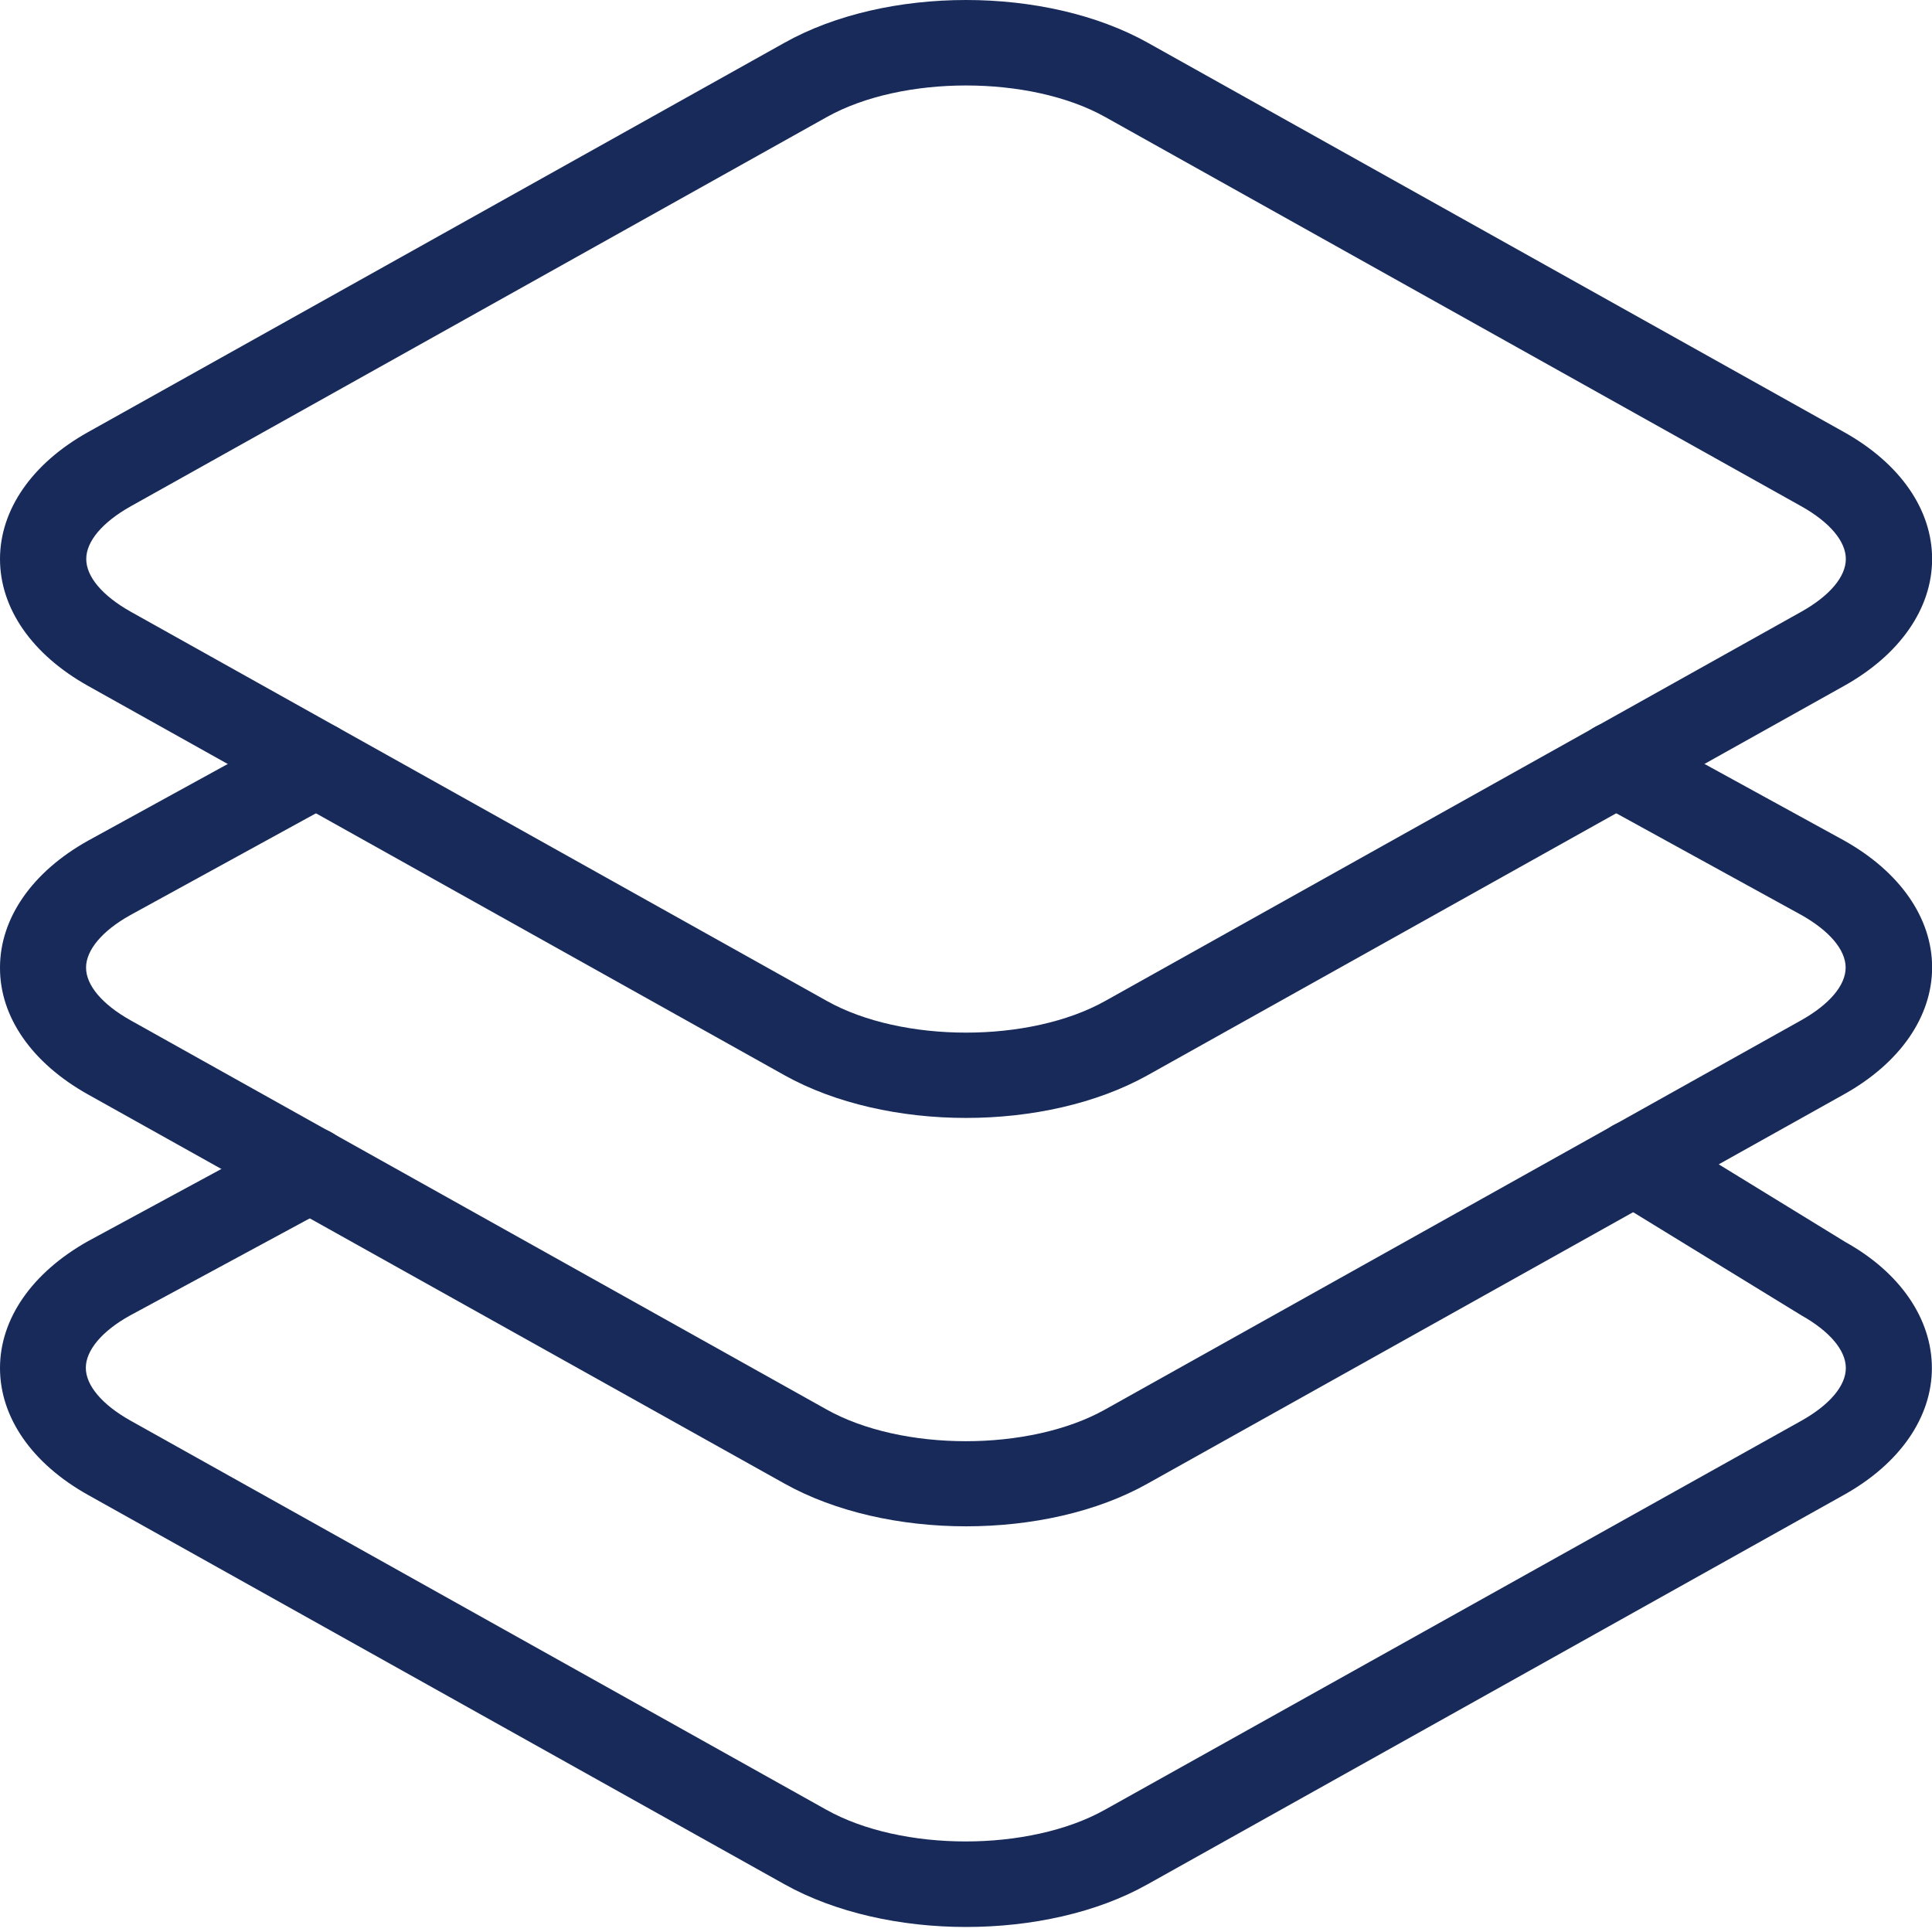 <svg viewBox="0 0 50 50" xmlns="http://www.w3.org/2000/svg">
<g clip-path="url(#clip0)">
<path d="M25.001 28.932C23.31 28.932 21.619 28.562 20.302 27.827L2.277 17.75C0.826 16.938 0 15.744 0 14.467C0 13.19 0.832 11.991 2.277 11.184L20.302 1.107C22.936 -0.369 27.066 -0.369 29.706 1.107L47.726 11.184C49.177 11.996 50.003 13.19 50.003 14.467C50.003 15.744 49.171 16.943 47.726 17.75L29.7 27.827C28.383 28.562 26.692 28.932 25.001 28.932ZM25.001 2.212C23.69 2.212 22.373 2.483 21.396 3.03L3.376 13.107C2.651 13.516 2.232 14.008 2.232 14.467C2.232 14.926 2.651 15.418 3.376 15.827L21.396 25.903C23.349 26.998 26.653 26.998 28.606 25.903L46.626 15.827C47.352 15.418 47.77 14.926 47.77 14.467C47.77 14.008 47.352 13.516 46.626 13.107L28.606 3.03C27.63 2.483 26.313 2.212 25.001 2.212Z" fill="#172A59"/>
<path d="M25.001 39.501C23.31 39.501 21.619 39.131 20.302 38.395L2.277 28.324C0.826 27.512 -0.006 26.318 2.79113e-05 25.041C2.79113e-05 23.764 0.832 22.565 2.277 21.758L7.634 18.817C8.176 18.518 8.851 18.712 9.152 19.248C9.454 19.784 9.258 20.453 8.717 20.752L3.365 23.687C2.645 24.09 2.227 24.588 2.227 25.041C2.227 25.5 2.645 25.992 3.371 26.401L21.391 36.477C23.344 37.572 26.648 37.572 28.601 36.477L46.621 26.401C47.346 25.992 47.765 25.5 47.765 25.041C47.765 24.582 47.346 24.09 46.621 23.681L41.28 20.746C40.739 20.448 40.544 19.779 40.845 19.243C41.146 18.706 41.821 18.518 42.363 18.811L47.715 21.747C49.171 22.559 50.003 23.759 50.003 25.035C50.003 26.312 49.171 27.512 47.726 28.319L29.7 38.395C28.383 39.136 26.692 39.501 25.001 39.501Z" fill="#172A59"/>
<path d="M25.001 49.87C23.31 49.87 21.619 49.5 20.302 48.765L2.277 38.688C0.826 37.876 0 36.682 0 35.405C0 34.128 0.832 32.934 2.277 32.122L7.495 29.297C8.036 29.004 8.711 29.203 9.007 29.739C9.303 30.276 9.102 30.944 8.561 31.237L3.354 34.051C2.64 34.449 2.221 34.946 2.221 35.4C2.221 35.853 2.64 36.35 3.365 36.759L21.385 46.836C23.338 47.93 26.642 47.93 28.595 46.836L46.626 36.765C47.352 36.356 47.77 35.864 47.77 35.405C47.77 34.946 47.352 34.454 46.626 34.045L41.704 31.027C41.18 30.707 41.018 30.027 41.342 29.507C41.665 28.988 42.352 28.827 42.876 29.148L47.759 32.144C49.171 32.929 49.997 34.128 49.997 35.405C49.997 36.682 49.166 37.881 47.72 38.688L29.7 48.765C28.383 49.506 26.692 49.87 25.001 49.87Z" fill="#172A59"/>
</g>
<defs>
<clipPath id="clip0">
<rect width="50" height="50" fill="white"/>
</clipPath>
</defs>
</svg>
